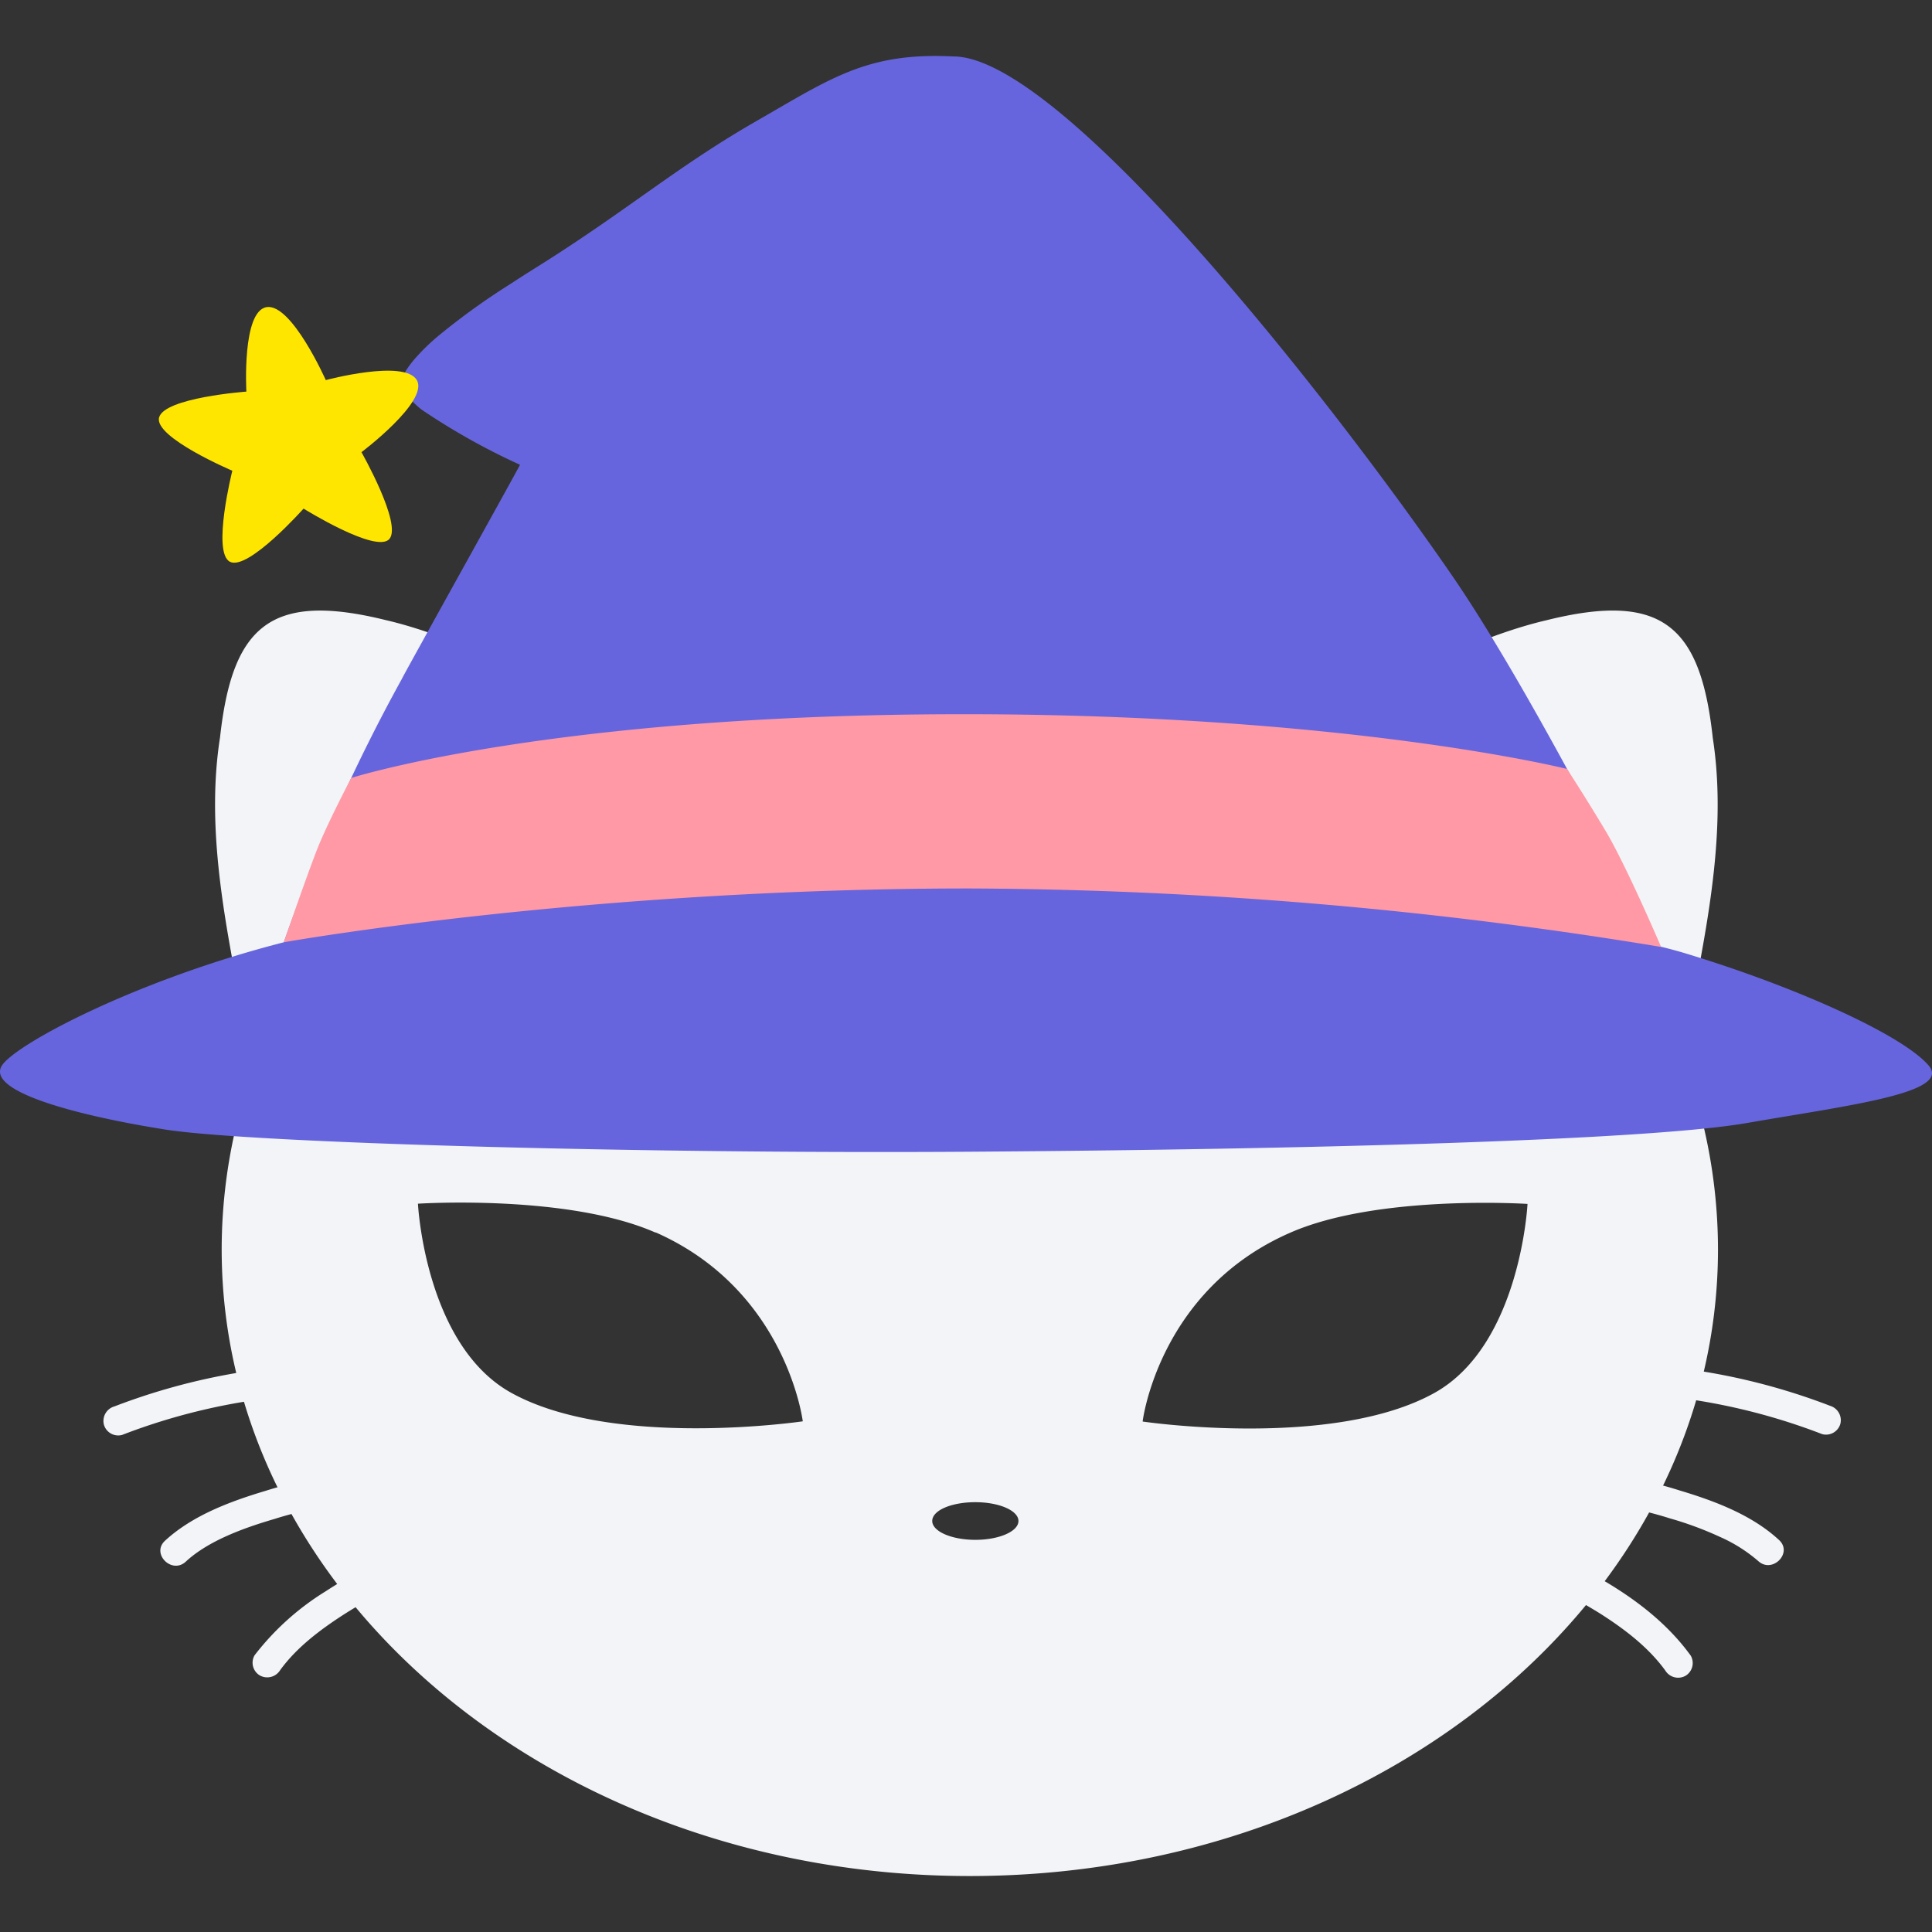 <svg xmlns="http://www.w3.org/2000/svg" fill="none" width="128" height="128" xmlns:v="https://vecta.io/nano"><rect width="100%" height="100%" fill="#333333" stroke="none"/><g fill-rule="evenodd" fill="#f2f4f8"><path d="M14.572 48.891c-.86 5.539.154 11.238 1.206 16.716.405.876 1.294 1.463 2.39 1.842a35.63 35.63 0 0 0-3.481 15.325c0 22.921 22.188 41.518 49.557 41.518s49.577-18.553 49.577-41.518a35.65 35.65 0 0 0-3.55-15.47c.915-.378 1.646-.926 2.003-1.697 1.054-5.477 2.062-11.179 1.202-16.716-.805-7.434-3.356-9.705-11.016-7.799-3.895.907-9.033 3.206-12.983 5.911-7.392-3.668-16.02-5.772-25.23-5.772-9.319 0-18.036 2.157-25.483 5.904-3.972-2.762-9.214-5.123-13.17-6.043-7.665-1.903-10.211.365-11.02 7.799zm28.856 32.771c-5.81-2.561-15.738-1.914-15.738-1.914s.467 9.348 6.166 12.521c6.76 3.759 19.33 1.897 19.33 1.897s-1.069-8.692-9.757-12.521zm32.278 12.519s12.57 1.862 19.33-1.897c5.699-3.173 6.166-12.521 6.166-12.521s-9.929-.647-15.738 1.914c-8.688 3.796-9.757 12.468-9.757 12.468zm-13.943 6.589c0 .689 1.281 1.248 2.856 1.248s2.856-.559 2.856-1.248-1.279-1.246-2.856-1.246-2.856.537-2.856 1.246z" paint-order="stroke fill markers"/><path d="M120.724 95.015c-4.638-1.791-9.565-2.72-14.537-2.74h.009c-1.261 0-1.261-1.956 0-1.956a42.34 42.34 0 0 1 15.056 2.821c.505.154.802.675.678 1.188-.146.521-.684.827-1.206.687zM7.564 93.185c4.808-1.848 9.912-2.804 15.063-2.821v.011c1.259 0 1.254 1.956 0 1.956-4.973.018-9.903.946-14.541 2.738-.52.138-1.054-.165-1.202-.682a1 1 0 0 1 .682-1.204zm9.973 5.605a26.66 26.66 0 0 1 7.429-1.248c1.254.007 1.25 1.956-.007 1.956a24.59 24.59 0 0 0-6.778 1.138c-2.044.599-4.379 1.444-5.871 2.826-.924.858-2.306-.524-1.38-1.382 1.811-1.672 4.302-2.597 6.602-3.29zm9.663 3.638c-1.961.841-3.849 1.848-5.638 3.008-1.807 1.115-3.398 2.548-4.694 4.229a.98.98 0 0 0 .348 1.338c.469.26 1.059.107 1.342-.348 1.1-1.518 2.676-2.696 4.236-3.701a38.09 38.09 0 0 1 5.376-2.837c.463-.275.62-.871.352-1.338-.282-.454-.869-.609-1.338-.352zm76.646-2.969a24.46 24.46 0 0 1 6.78 1.135 22.75 22.75 0 0 1 3.314 1.224c.924.405 1.782.946 2.546 1.604.924.854 2.311-.524 1.386-1.386-1.8-1.67-4.278-2.597-6.593-3.29a26.56 26.56 0 0 0-7.434-1.243c-1.259 0-1.263 1.959 0 1.959zm2.159 7.438a39.06 39.06 0 0 0-5.292-2.74v-.02a.99.99 0 0 1-.352-1.338 1.01 1.01 0 0 1 1.342-.348c3.811 1.664 7.821 3.798 10.312 7.238.269.466.114 1.062-.348 1.338a1 1 0 0 1-1.338-.352c-1.127-1.554-2.72-2.757-4.324-3.778z"/></g><path d="M.13 70.591c.902-1.408 8.846-5.647 18.672-8.162a115.475 115.475 0 0 1 7.823-17.451c-.037 0 7.86-14.178 7.825-14.185a44.672 44.672 0 0 1-6.503-3.644 5.638 5.638 0 0 1-.942-.918 2.165 2.165 0 0 1-.312-1.146c0-.33.464-.915.671-1.175a13.65 13.65 0 0 1 1.745-1.712 46.216 46.216 0 0 1 4.738-3.404c.783-.517 1.598-1.021 2.399-1.529 5.633-3.587 8.721-6.287 13.879-9.251 4.929-2.826 7.326-4.566 13.041-4.274 7.183 0 25.038 22.745 33.088 34.465 4.828 7.042 11.307 19.722 13.692 24.492.572.143 1.089.279 1.567.42 7.323 2.201 14.506 5.422 16.262 7.473 1.565 1.822-5.275 2.636-12.015 3.809s-29.606 1.758-51.581 1.906-47.62-.588-53.203-1.466S-.994 72.347.13 70.591z" fill="#6665dd"/><path d="M103.821 50.945s-14.475-3.627-39.98-3.627c-27.384 0-40.572 4.225-40.572 4.225s-1.565 2.973-2.245 4.694-2.223 6.192-2.223 6.192 19.924-3.565 45.424-3.565a286.811 286.811 0 0 1 45.827 3.873s-2.313-5.413-3.697-7.72a143.763 143.763 0 0 0-2.535-4.073z" fill="#ff99a5"/><path d="M17.671 20.346c1.659-.242 3.913 4.837 3.913 4.837s5.218-1.404 6.032 0-3.668 4.775-3.668 4.775 2.707 4.762 1.848 5.752-5.684-2.014-5.684-2.014-3.682 4.146-4.881 3.521.161-6.03.161-6.03-5.209-2.214-4.852-3.53 5.783-1.712 5.783-1.712-.306-5.356 1.349-5.598z" fill="#ffe600"/></svg>
